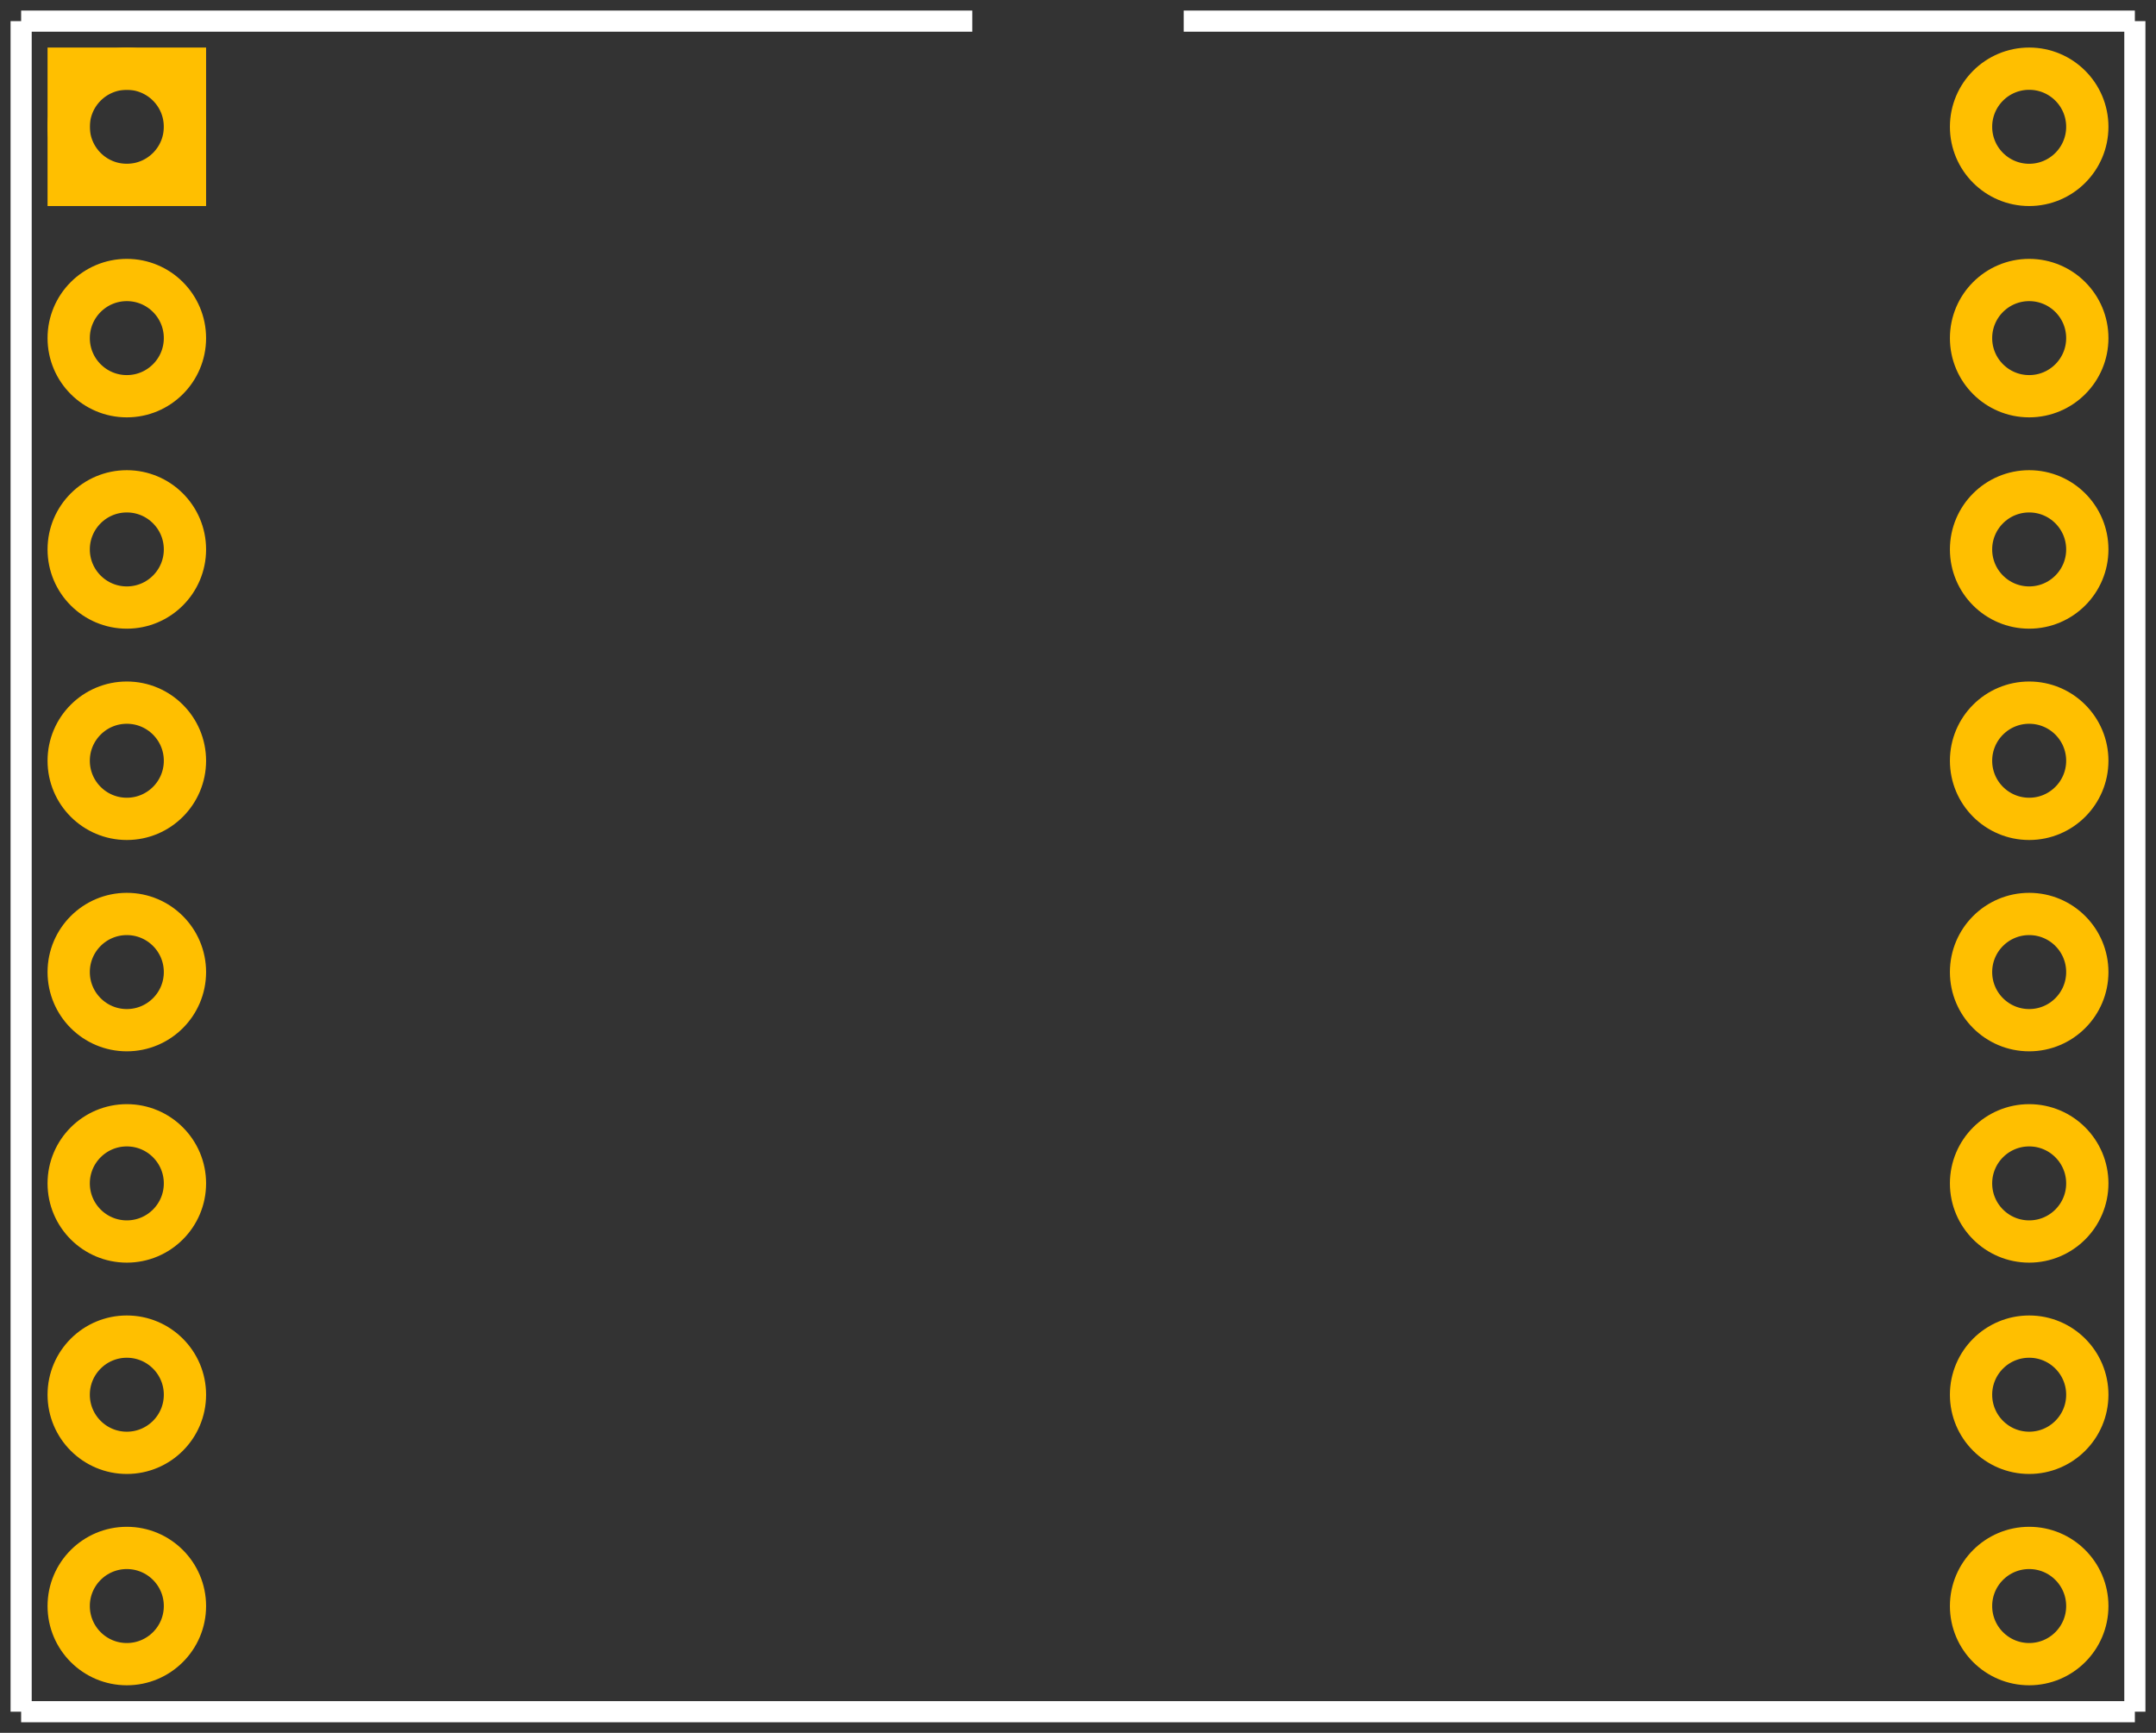 <?xml version='1.0' encoding='UTF-8'?>
<svg version="1.2" xmlns="http://www.w3.org/2000/svg" width="1.02in" height="0.82in" viewBox="0 0 1020.0 820" baseProfile="tiny" >
 <rect x="0" y="0" width="1020.0" height="820" fill="#333333" stroke="none"/>
 <desc>Fritzing footprint SVG</desc>
 <g id="silkscreen" >
  <line stroke="white" y1="10" x1="10" y2="810" stroke-width="10" x2="10" />
  <line stroke="white" y1="810" x1="10" y2="810" stroke-width="10" x2="1010.0" />
  <line stroke="white" y1="810" x1="1010.0" y2="10" stroke-width="10" x2="1010.0" />
  <line stroke="white" y1="10" x1="10" y2="10" stroke-width="10" x2="460.0" />
  <line stroke="white" y1="10" x1="560.0" y2="10" stroke-width="10" x2="1010.0" />
 </g>
 <g id="copper0" >
  <rect width="55" x="32.5" y="32.5" fill="none" height="55" stroke="rgb(255, 191, 0)" stroke-width="20" />
   <circle fill="none" cx="60" cy="60" stroke="rgb(255, 191, 0)" r="27.5" id="connector0pin" stroke-width="20" />
   <circle fill="none" cx="960.0" cy="60" stroke="rgb(255, 191, 0)" r="27.5" id="connector15pin" stroke-width="20" />
   <circle fill="none" cx="60" cy="160" stroke="rgb(255, 191, 0)" r="27.5" id="connector1pin" stroke-width="20" />
   <circle fill="none" cx="960.0" cy="160" stroke="rgb(255, 191, 0)" r="27.5" id="connector14pin" stroke-width="20" />
   <circle fill="none" cx="60" cy="260" stroke="rgb(255, 191, 0)" r="27.5" id="connector2pin" stroke-width="20" />
   <circle fill="none" cx="960.0" cy="260" stroke="rgb(255, 191, 0)" r="27.5" id="connector13pin" stroke-width="20" />
   <circle fill="none" cx="60" cy="360" stroke="rgb(255, 191, 0)" r="27.5" id="connector3pin" stroke-width="20" />
   <circle fill="none" cx="960.0" cy="360" stroke="rgb(255, 191, 0)" r="27.5" id="connector12pin" stroke-width="20" />
   <circle fill="none" cx="60" cy="460" stroke="rgb(255, 191, 0)" r="27.5" id="connector4pin" stroke-width="20" />
   <circle fill="none" cx="960.0" cy="460" stroke="rgb(255, 191, 0)" r="27.5" id="connector11pin" stroke-width="20" />
   <circle fill="none" cx="60" cy="560" stroke="rgb(255, 191, 0)" r="27.5" id="connector5pin" stroke-width="20" />
   <circle fill="none" cx="960.0" cy="560" stroke="rgb(255, 191, 0)" r="27.5" id="connector10pin" stroke-width="20" />
   <circle fill="none" cx="60" cy="660" stroke="rgb(255, 191, 0)" r="27.5" id="connector6pin" stroke-width="20" />
   <circle fill="none" cx="960.0" cy="660" stroke="rgb(255, 191, 0)" r="27.5" id="connector9pin" stroke-width="20" />
   <circle fill="none" cx="60" cy="760" stroke="rgb(255, 191, 0)" r="27.5" id="connector7pin" stroke-width="20" />
   <circle fill="none" cx="960.0" cy="760" stroke="rgb(255, 191, 0)" r="27.5" id="connector8pin" stroke-width="20" />
 </g>
 <g id="keepout" />
 <g id="soldermask" />
 <g id="outline" />
</svg>
